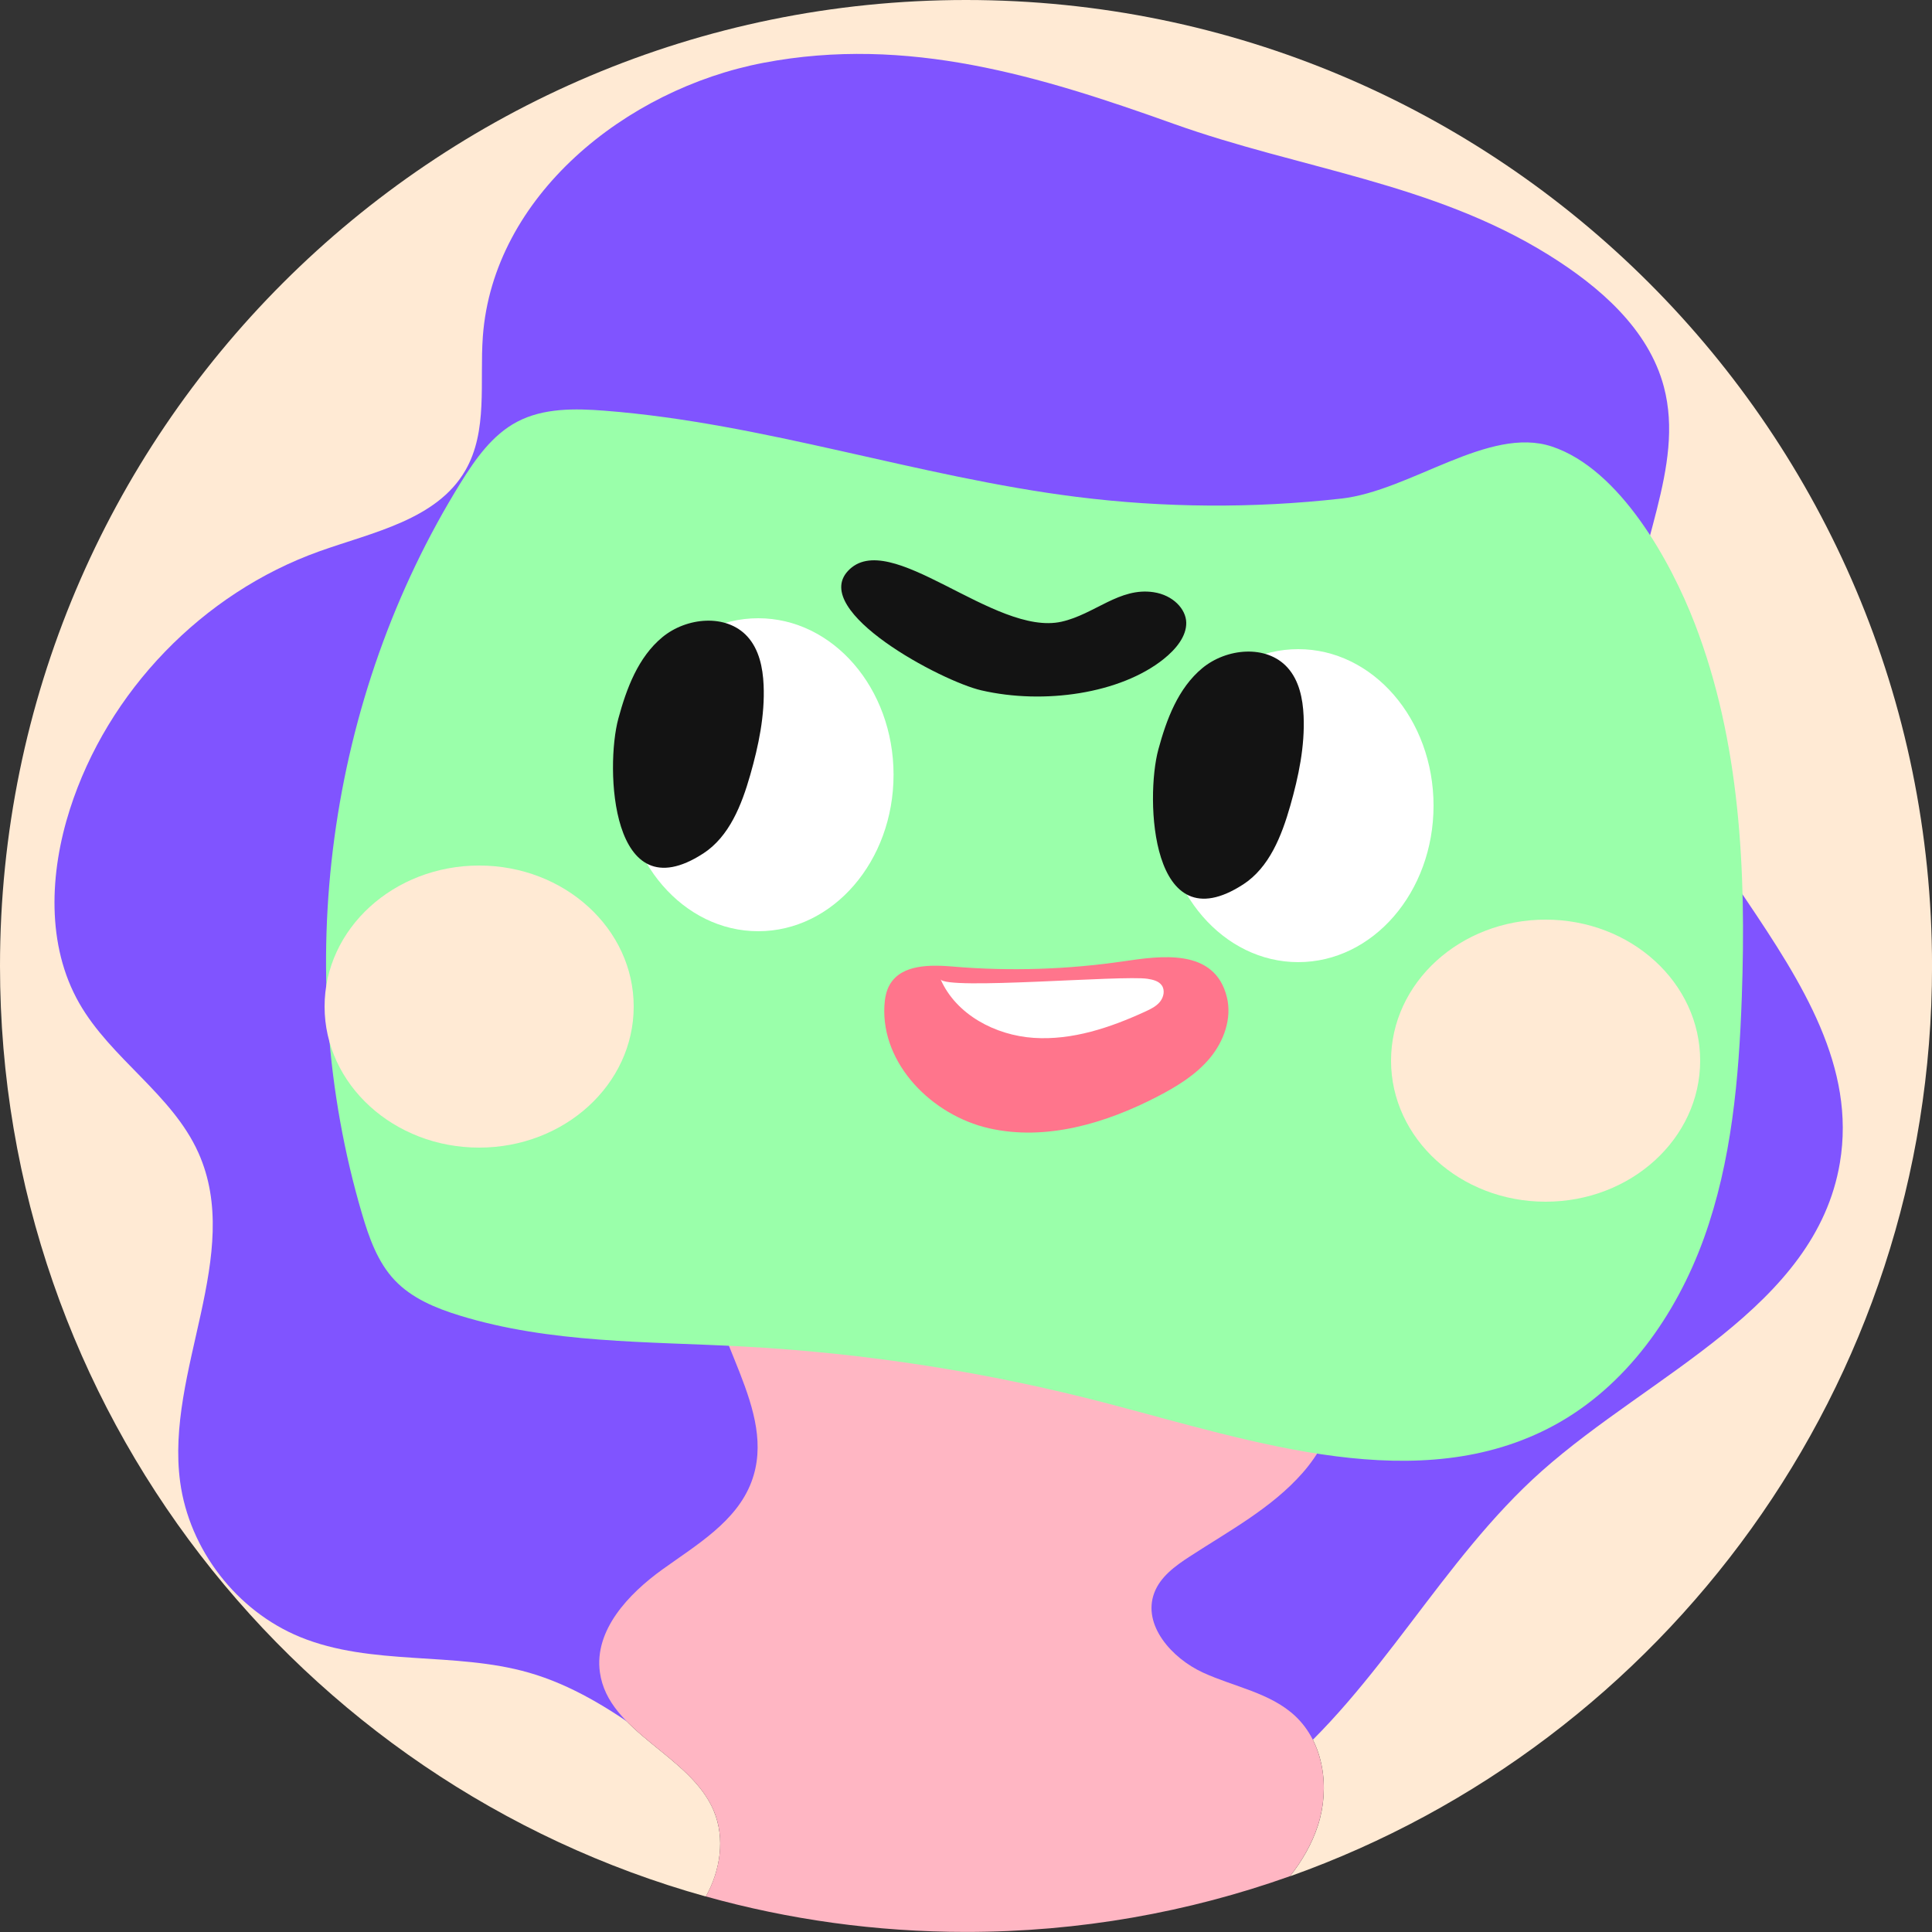 <svg width="100" height="100" viewBox="0 0 100 100" fill="none" xmlns="http://www.w3.org/2000/svg">
<rect x="0" y="0" width="100" height="100" fill="#333333" stroke="none"/>
<g clip-path="url(#clip0_985_6972)">
<path d="M60.6 52.534C61.486 52.122 62.424 51.366 62.31 50.394C60.49 50.564 49.156 50.882 49.134 52.236C49.082 55.302 59.09 53.232 60.6 52.532V52.534Z" fill="white"/>
<path d="M36.948 93.734C35.724 90.82 31.486 89.688 31.052 86.558C30.752 84.392 32.518 82.512 34.292 81.234C36.066 79.956 38.122 78.756 38.894 76.71C40.308 72.964 36.622 69.166 36.576 65.164C43.144 65.584 49.724 65.77 56.306 65.736C60.186 65.716 66.78 65.278 68.858 69.496C69.934 71.682 69.036 74.406 67.426 76.236C65.816 78.066 63.616 79.242 61.574 80.572C60.828 81.058 60.056 81.62 59.744 82.456C59.126 84.118 60.652 85.832 62.262 86.572C63.872 87.314 65.748 87.612 67.042 88.824C68.524 90.212 68.844 92.542 68.22 94.476C67.908 95.442 67.396 96.32 66.768 97.118C86.134 90.226 100.002 71.734 100.002 50.002C100 22.386 77.614 0 50 0C22.386 0 0 22.386 0 50C0 72.948 15.462 92.284 36.534 98.164C37.29 96.806 37.542 95.154 36.946 93.736L36.948 93.734Z" fill="#FFEAD4"/>
<path d="M39.512 3.252C32.368 4.616 25.522 10.162 24.992 17.416C24.82 19.768 25.266 22.31 24.086 24.35C22.608 26.906 19.304 27.544 16.524 28.538C10.484 30.698 5.57 35.784 3.616 41.892C2.566 45.174 2.392 48.93 4.1 51.922C5.742 54.8 8.908 56.638 10.266 59.66C12.632 64.926 8.552 70.982 9.324 76.702C9.798 80.212 12.252 83.386 15.53 84.73C19.24 86.25 23.516 85.47 27.368 86.574C31.802 87.846 35.14 91.42 39.096 93.792C47.33 98.73 58.634 97.888 66.048 91.788C71.42 87.366 74.6 80.766 79.8 76.144C85.476 71.1 93.972 67.676 95.232 60.188C96.896 50.288 84.164 42.834 84.47 32.8C84.602 28.466 87.23 24.212 86.122 20.022C85.332 17.032 82.794 14.838 80.168 13.202C74.156 9.456 67.284 8.746 60.752 6.41C53.838 3.938 46.98 1.826 39.512 3.252Z" fill="#8054FF"/>
<path d="M66.766 97.116C67.396 96.318 67.906 95.44 68.218 94.474C68.842 92.542 68.522 90.21 67.04 88.822C65.746 87.61 63.87 87.312 62.26 86.57C60.65 85.828 59.124 84.114 59.742 82.454C60.052 81.618 60.824 81.056 61.572 80.57C63.614 79.24 65.816 78.064 67.424 76.234C69.034 74.404 69.932 71.68 68.856 69.494C66.778 65.274 60.186 65.714 56.304 65.734C49.724 65.768 43.142 65.582 36.574 65.162C36.62 69.164 40.306 72.962 38.892 76.708C38.12 78.754 36.064 79.956 34.29 81.232C32.516 82.508 30.75 84.39 31.05 86.556C31.484 89.686 35.722 90.82 36.946 93.732C37.542 95.152 37.288 96.802 36.534 98.16C40.818 99.356 45.334 99.996 50 99.996C55.882 99.996 61.524 98.978 66.766 97.112V97.116Z" fill="#FFB6C3"/>
<path d="M69.41 25.808C64.866 26.318 60.26 26.288 55.722 25.718C47.504 24.686 39.554 21.9 31.296 21.258C29.754 21.138 28.124 21.112 26.758 21.836C25.482 22.512 24.612 23.752 23.85 24.978C16.936 36.12 15.026 50.244 18.736 62.822C19.102 64.062 19.544 65.33 20.434 66.268C21.32 67.202 22.556 67.712 23.786 68.09C28.488 69.538 33.5 69.43 38.412 69.692C44.796 70.032 51.146 71.024 57.33 72.644C64.986 74.65 73.462 77.544 80.424 73.784C84.15 71.772 86.756 68.074 88.194 64.092C89.63 60.108 90.008 55.826 90.156 51.594C90.386 45.062 90.074 38.372 87.72 32.274C86.484 29.072 83.858 24.284 80.324 23.112C77.058 22.028 73.018 25.404 69.41 25.81V25.808Z" fill="#9AFFAA"/>
<path d="M67.196 49.8C71.064 49.8 74.2 46.174 74.2 41.7C74.2 37.227 71.064 33.6 67.196 33.6C63.328 33.6 60.192 37.227 60.192 41.7C60.192 46.174 63.328 49.8 67.196 49.8Z" fill="white"/>
<path d="M64.344 45.78C65.7 44.9 66.338 43.266 66.782 41.712C67.214 40.196 67.544 38.63 67.474 37.054C67.434 36.156 67.242 35.216 66.638 34.55C65.548 33.348 63.48 33.548 62.23 34.584C60.98 35.62 60.378 37.232 59.954 38.8C59.272 41.322 59.552 48.884 64.342 45.78H64.344Z" fill="#131313"/>
<path d="M39.246 48.2C43.114 48.2 46.25 44.574 46.25 40.1C46.25 35.627 43.114 32 39.246 32C35.378 32 32.242 35.627 32.242 40.1C32.242 44.574 35.378 48.2 39.246 48.2Z" fill="white"/>
<path d="M36.394 44.18C37.75 43.3 38.388 41.666 38.832 40.112C39.264 38.596 39.594 37.03 39.524 35.454C39.484 34.556 39.292 33.616 38.688 32.95C37.598 31.748 35.53 31.948 34.28 32.984C33.03 34.02 32.428 35.632 32.004 37.2C31.322 39.722 31.602 47.284 36.392 44.18H36.394Z" fill="#131313"/>
<path d="M49.382 50.032C48.178 49.932 46.7 49.9 46.072 50.934C45.866 51.272 45.796 51.676 45.776 52.072C45.618 55.086 48.25 57.732 51.192 58.4C54.134 59.068 57.226 58.148 59.904 56.76C60.908 56.24 61.898 55.638 62.622 54.768C63.346 53.898 63.772 52.718 63.504 51.618C62.876 49.042 60.052 49.48 58.144 49.758C55.244 50.18 52.302 50.278 49.382 50.034V50.032Z" fill="#FF758C"/>
<path d="M48.688 50.696C49.494 52.52 51.518 53.588 53.508 53.72C55.502 53.852 57.464 53.192 59.28 52.358C59.558 52.23 59.844 52.092 60.038 51.854C60.232 51.616 60.31 51.256 60.134 51.004C59.974 50.774 59.67 50.706 59.394 50.662C58.092 50.462 48.934 51.26 48.682 50.684C48.682 50.688 48.684 50.69 48.686 50.694L48.688 50.696Z" fill="white"/>
<path d="M50.792 35.732C54.05 36.484 57.992 35.896 60.218 34.122C60.888 33.588 61.412 32.928 61.4 32.228C61.388 31.528 60.72 30.804 59.708 30.652C57.946 30.386 56.662 31.792 54.95 32.178C51.472 32.964 46.03 27.244 43.888 29.554C41.944 31.652 48.734 35.258 50.792 35.732Z" fill="#131313"/>
<path d="M24.8 59.4C29.218 59.4 32.8 56.132 32.8 52.1C32.8 48.068 29.218 44.8 24.8 44.8C20.382 44.8 16.8 48.068 16.8 52.1C16.8 56.132 20.382 59.4 24.8 59.4Z" fill="#FFEAD4"/>
<path d="M80 62.2C84.418 62.2 88 58.932 88 54.9C88 50.868 84.418 47.6 80 47.6C75.582 47.6 72 50.868 72 54.9C72 58.932 75.582 62.2 80 62.2Z" fill="#FFEAD4"/>
</g>
<defs>
<clipPath id="clip0_985_6972">
<rect width="100" height="100" fill="white"/>
</clipPath>
</defs>
</svg>
